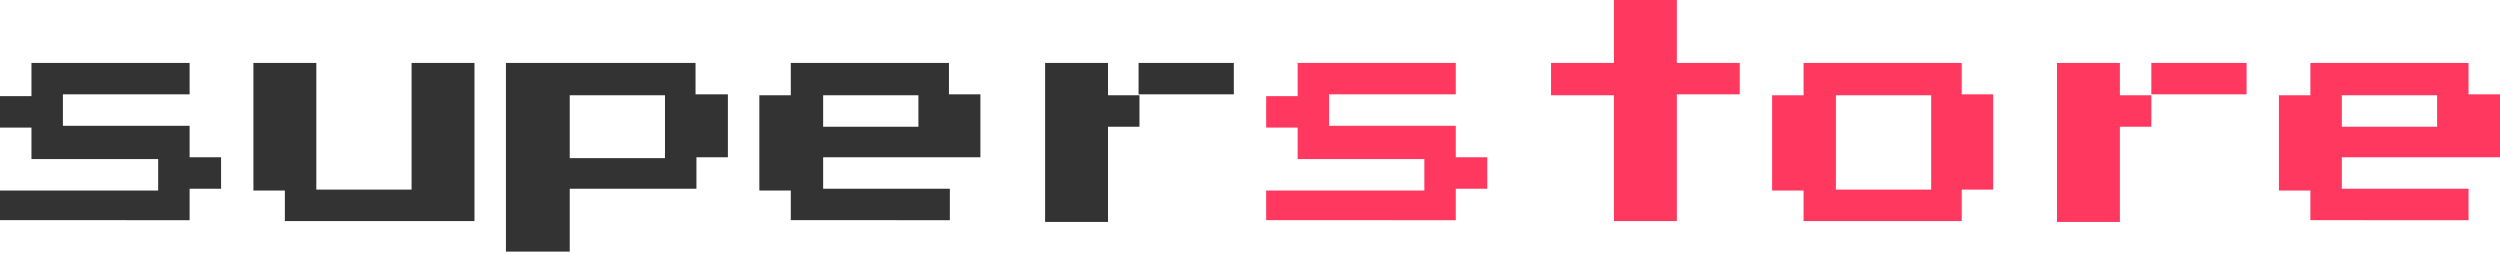 <?xml version="1.0" encoding="utf-8"?>
<!-- Generator: Adobe Illustrator 20.0.0, SVG Export Plug-In . SVG Version: 6.00 Build 0)  -->
<svg version="1.1" id="Layer_1" xmlns="http://www.w3.org/2000/svg" xmlns:xlink="http://www.w3.org/1999/xlink" x="0px" y="0px"
	 viewBox="0 0 278.2 28.2" style="enable-background:new 0 0 278.2 28.2;" xml:space="preserve">
<style type="text/css">
	.st0{fill:#333333;}
	.st1{fill:#ff3860;}
</style>
<g>
	<path class="st0" d="M0,24.7v-3.5h17.6v-3.5H3.5v-3.5H0v-3.5h3.5V7h17.6v3.5H7v3.5h14.1v3.5h3.5v3.5h-3.5v3.5H0z"/>
	<path class="st0" d="M31.7,24.7v-3.5h-3.5V7h7v14.1h10.6V7h7v17.6H31.7z"/>
	<path class="st0" d="M56.3,28.2V7h21.1v3.5H81v7h-3.5v3.5H63.4v7H56.3z M63.4,17.6H74v-7H63.4V17.6z"/>
	<path class="st0" d="M88,24.7v-3.5h-3.5V10.6H88V7h17.6v3.5h3.5v7H91.6v3.5h14.1v3.5H88z M91.6,14.1h10.6v-3.5H91.6V14.1z"/>
	<path class="st0" d="M123.3,10.6h3.5v3.5h-3.5v10.6h-7V7h7V10.6z M137.3,7v3.5h-10.6V7H137.3z"/>
	<path class="st1" d="M140.9,24.7v-3.5h17.6v-3.5h-14.1v-3.5h-3.5v-3.5h3.5V7H162v3.5h-14.1v3.5H162v3.5h3.5v3.5H162v3.5H140.9z"/>
	<path class="st1" d="M179.6,24.7V10.6h-7V7h7V0h7v7h7v3.5h-7v14.1H179.6z"/>
	<path class="st1" d="M200.7,24.7v-3.5h-3.5V10.6h3.5V7h17.6v3.5h3.5v10.6h-3.5v3.5H200.7z M204.3,21.1h10.6V10.6h-10.6V21.1z"/>
	<path class="st1" d="M235.9,10.6h3.5v3.5h-3.5v10.6h-7V7h7V10.6z M250,7v3.5h-10.6V7H250z"/>
	<path class="st1" d="M257.1,24.7v-3.5h-3.5V10.6h3.5V7h17.6v3.5h3.5v7h-17.6v3.5h14.1v3.5H257.1z M260.6,14.1h10.6v-3.5h-10.6V14.1
		z"/>
</g>
</svg>
